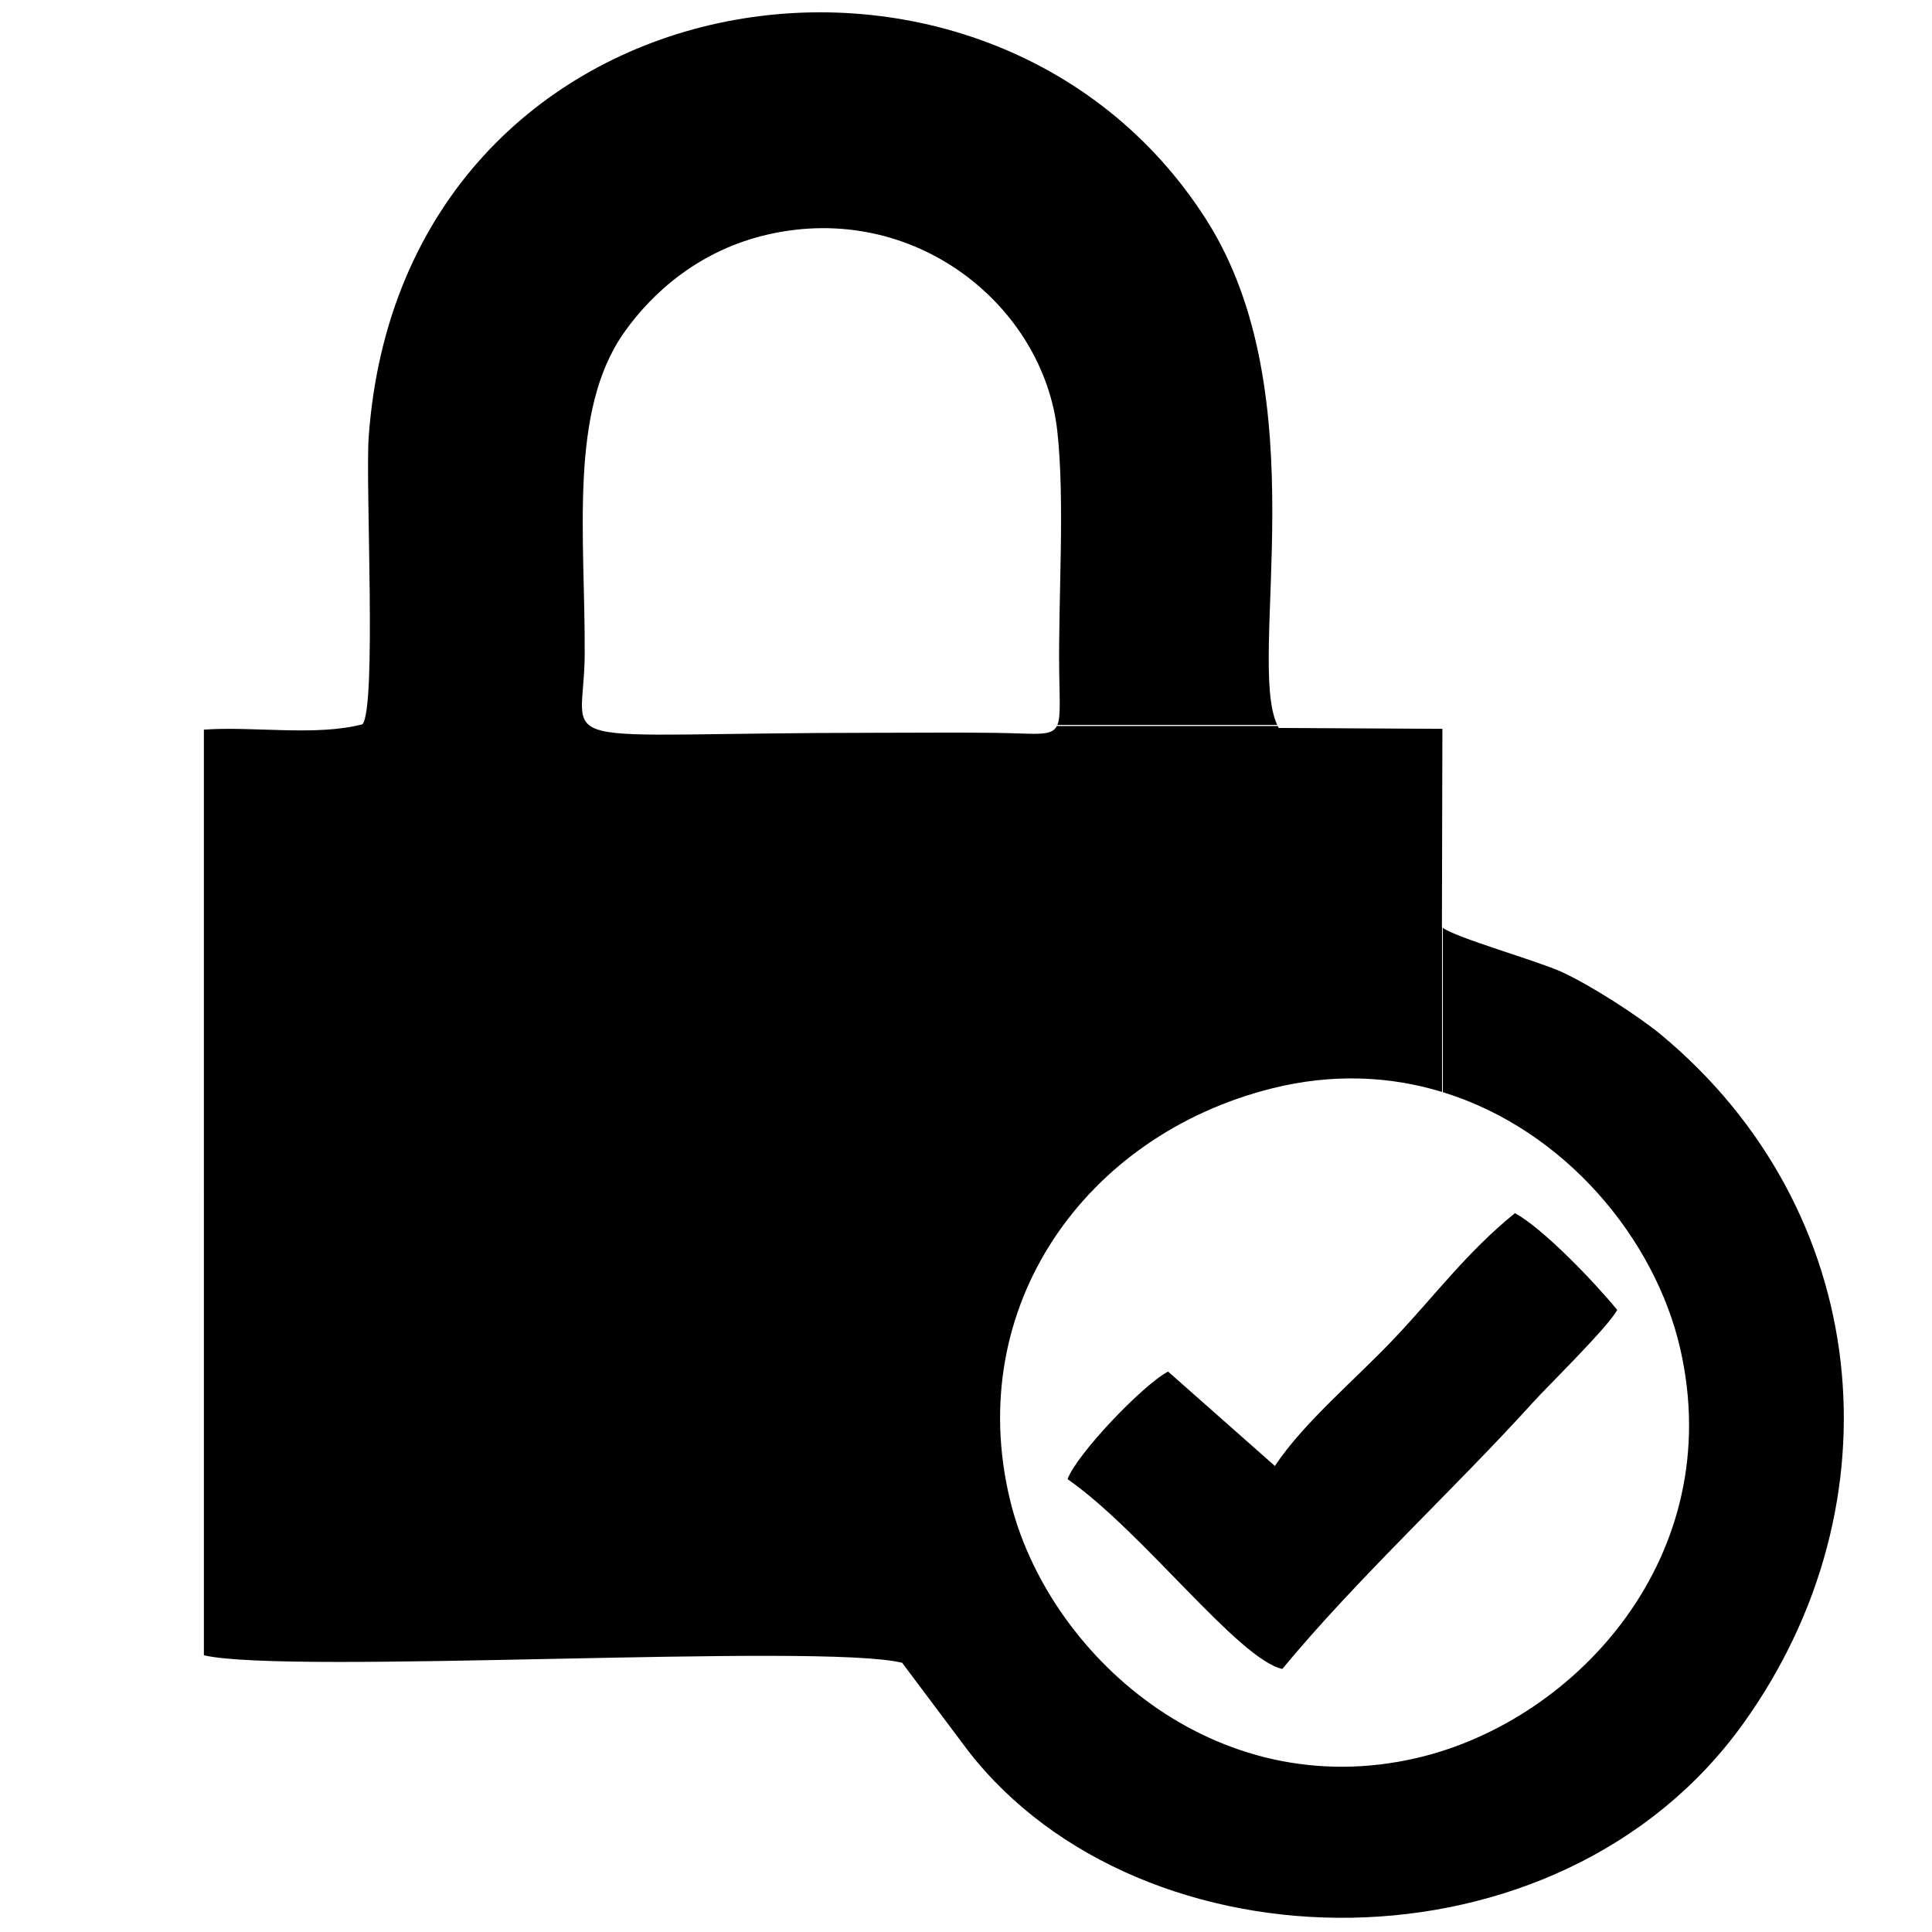 <?xml version="1.0" encoding="utf-8"?>
<!-- Generator: Adobe Illustrator 15.0.0, SVG Export Plug-In . SVG Version: 6.00 Build 0)  -->
<!DOCTYPE svg PUBLIC "-//W3C//DTD SVG 1.1//EN" "http://www.w3.org/Graphics/SVG/1.1/DTD/svg11.dtd">
<svg version="1.1" xmlns="http://www.w3.org/2000/svg" xmlns:xlink="http://www.w3.org/1999/xlink" x="0px" y="0px"
	 width="100px" height="100px" viewBox="0 0 100 100" enable-background="new 0 0 100 100" xml:space="preserve">
<path id="primary" d="M65.988,75.878l-5.528-4.886c-1.284,0.67-4.709,4.244-5.204,5.567c3.925,2.741,8.831,9.315,11.117,9.825
	c3.883-4.697,9.023-9.422,12.977-13.8c0.773-0.854,3.85-3.858,4.359-4.782c-1.225-1.49-3.832-4.207-5.293-5.01
	c-2.453,1.977-4.156,4.275-6.233,6.469C70.136,71.424,67.477,73.629,65.988,75.878z M74.633,47.986l0.025-10.262l-8.469-0.045
	l-0.052-0.099H54.702c-0.287,0.559-1.082,0.379-3.192,0.353c-2.027-0.026-4.064-0.004-6.092-0.004
	c-17.769,0-15.174,1.092-15.154-4.084c0.025-6.151-0.834-12.559,2.042-16.638c1.526-2.163,3.985-4.276,7.421-5.065
	c7.641-1.756,14.285,3.712,14.999,10.171c0.403,3.658,0.044,8.666,0.099,12.499c0.021,1.484,0.081,2.285-0.096,2.711h11.379
	c-1.602-3.416,2.148-17.017-3.668-26.147C51.104-6.423,20.823-1.703,19.083,22.625c-0.173,2.439,0.418,13.944-0.32,14.863
	c-2.4,0.632-5.644,0.094-8.21,0.278l0.001,47.912c4.459,1.02,31.876-0.66,36.141,0.387l3.432,4.578
	c8.994,11.551,30.529,11.904,40.097-1.422c8.22-11.447,6.66-26.631-4.273-35.684c-1.043-0.863-3.493-2.481-5.113-3.227
	c-1.26-0.578-5.449-1.76-6.156-2.285v8.506c6.336,1.951,10.99,7.616,12.286,13.275c2.449,10.695-5.341,19.229-13.577,21.174
	c-10.563,2.492-19.211-5.424-21.117-13.362c-2.39-9.954,3.865-18.854,13.568-21.284c3.146-0.786,6.121-0.633,8.799,0.185v-8.526
	l-0.006-0.006H74.633z"/>
</svg>
